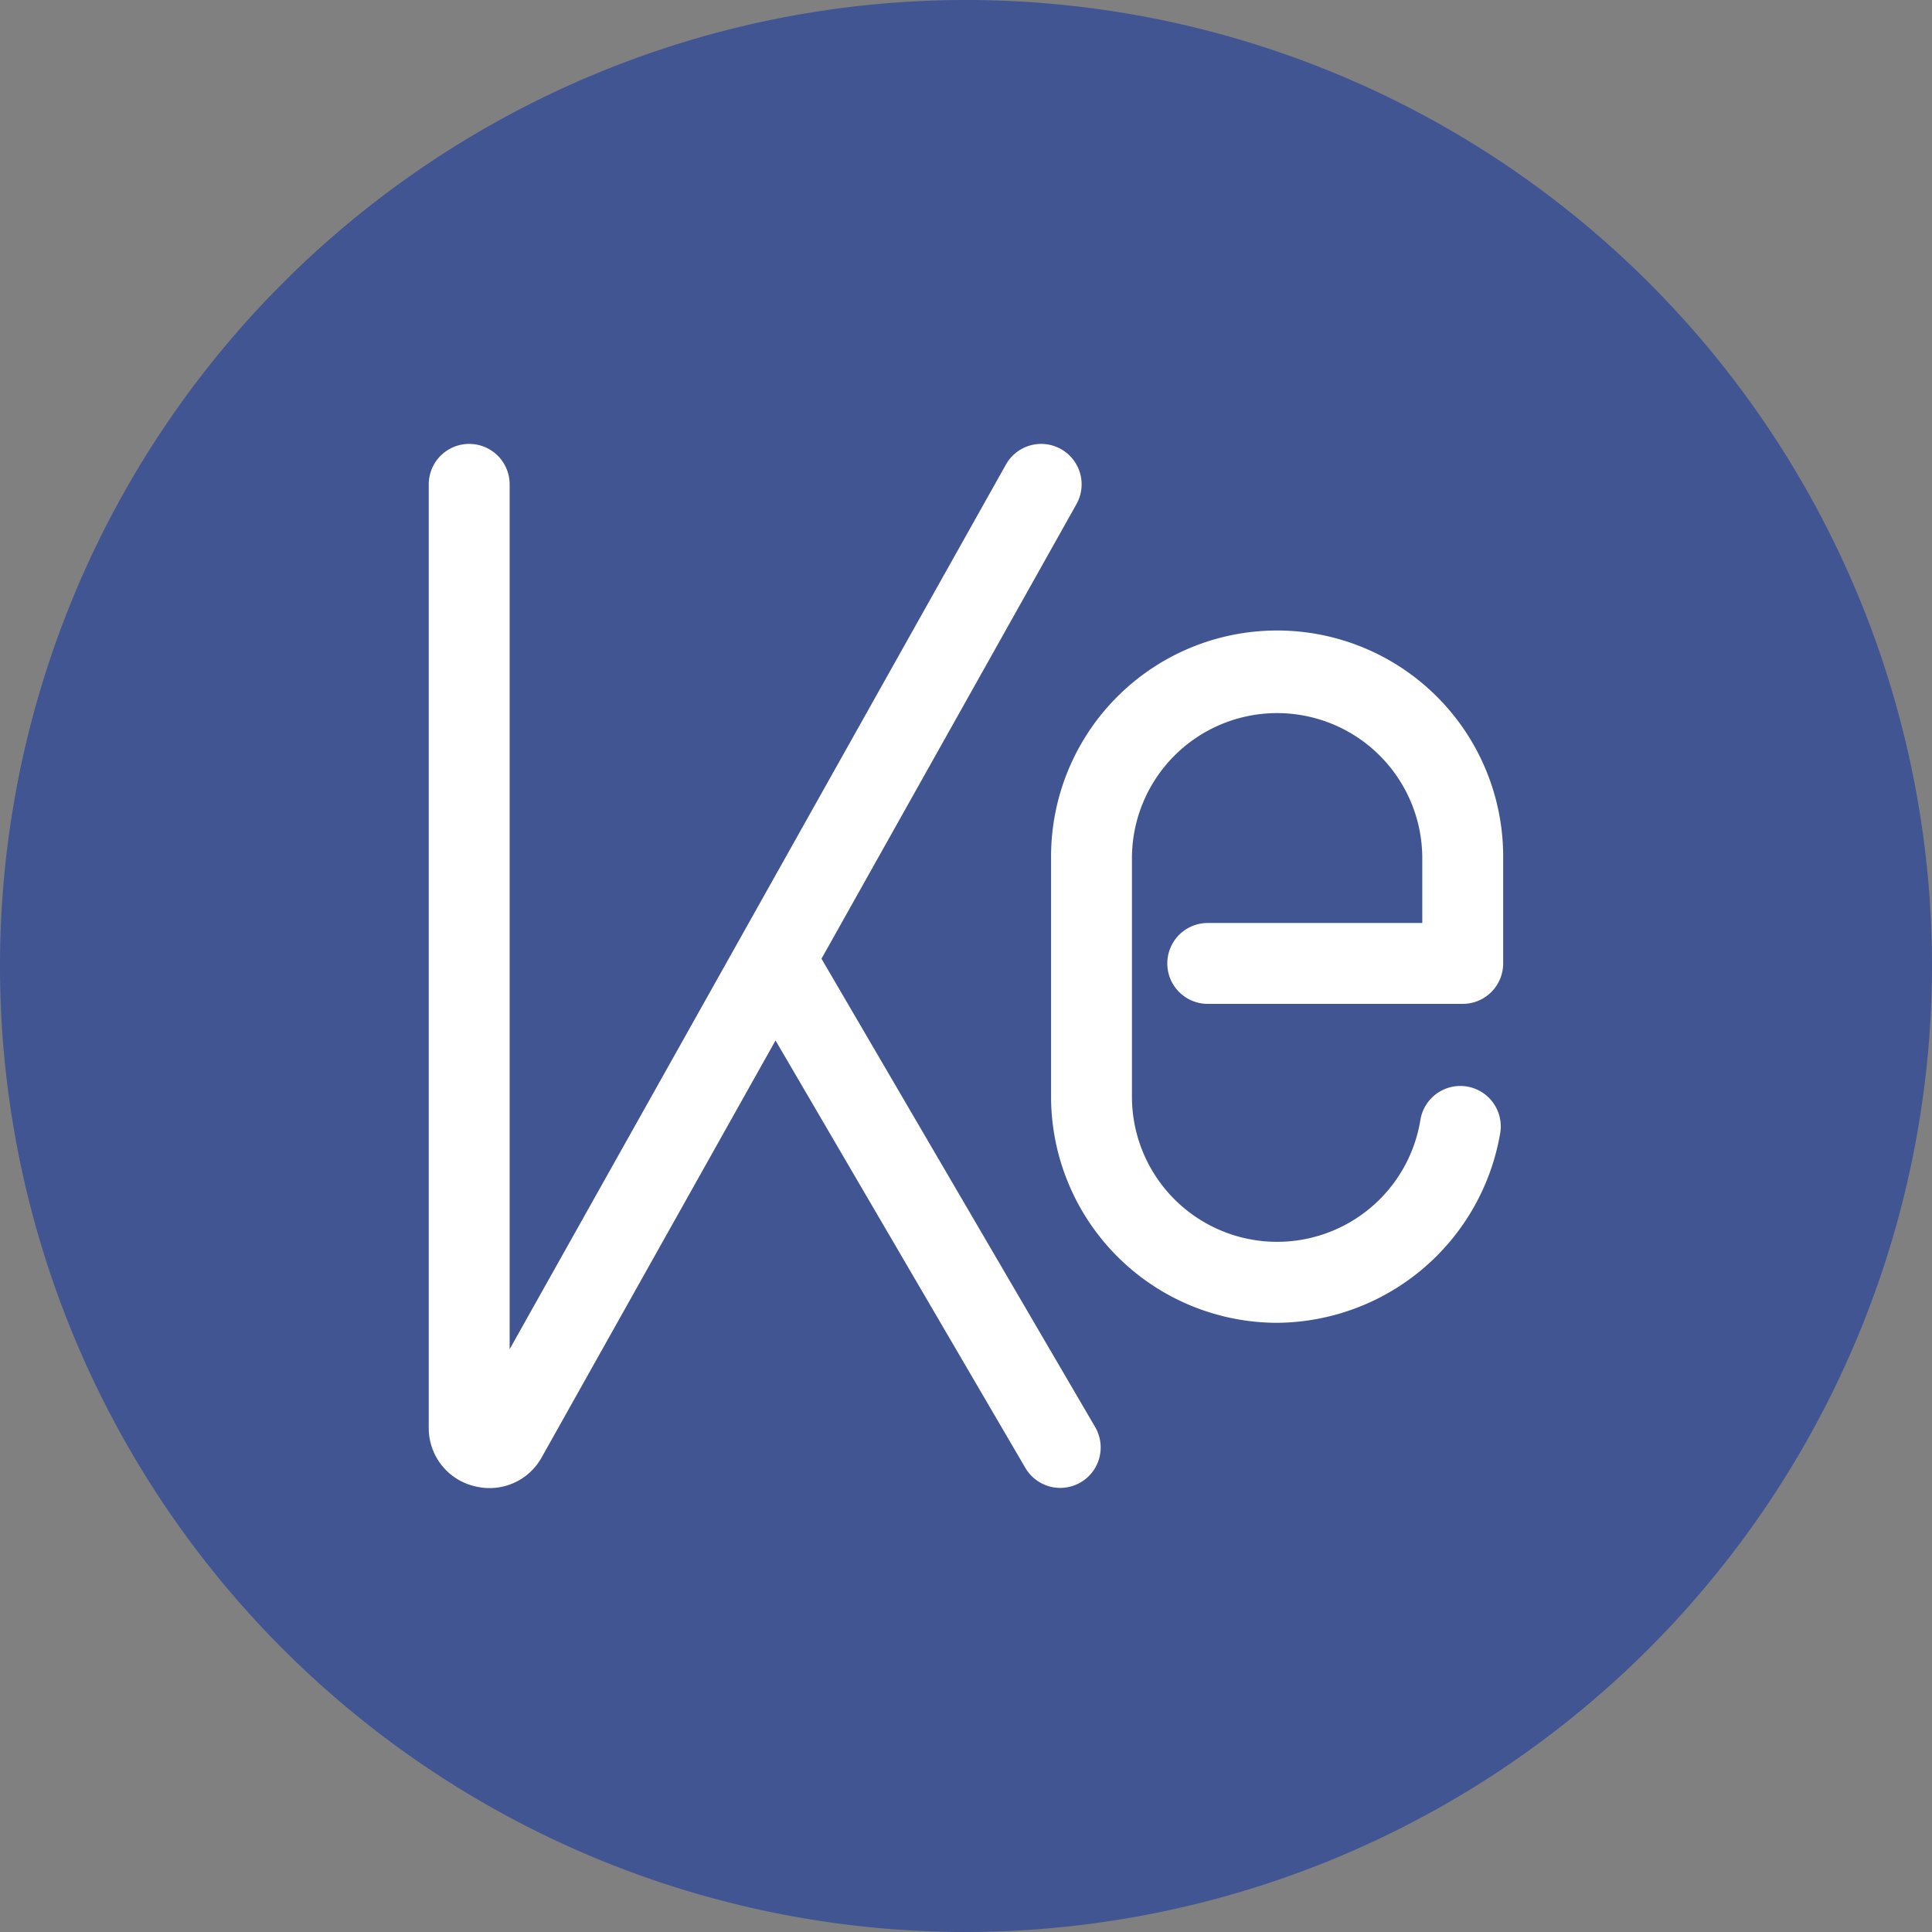 <svg id="Logo_KE" data-name="Logo KE" xmlns="http://www.w3.org/2000/svg" width="146.052" height="146.052" viewBox="0 0 146.052 146.052">
  <rect x="0" y="0" width="146.052" height="146.052" fill="#808080" stroke="none"/>
  <g id="Group_2817" data-name="Group 2817" transform="translate(-990.448 -591.176)">
    <path id="Path_3216" data-name="Path 3216" d="M1063.474,882.228A73.026,73.026,0,1,1,1136.5,809.2,73.109,73.109,0,0,1,1063.474,882.228Z" transform="translate(0 -145)" fill="#415593"/>
    <path id="Path_3217" data-name="Path 3217" d="M1068.974,825.654l19.275-34.364a3.057,3.057,0,1,0-5.333-2.991L1045.4,855.174v-65.38a3.057,3.057,0,0,0-6.115,0V861.1a4.51,4.51,0,0,0,3.41,4.417,4.694,4.694,0,0,0,1.189.155,4.5,4.5,0,0,0,3.948-2.338l17.668-31.5,18.889,32.318a3.057,3.057,0,0,0,5.278-3.086Z" transform="translate(-16.425 -162.003)" fill="#fff"/>
    <path id="Path_3218" data-name="Path 3218" d="M1127.253,860.391a17.108,17.108,0,0,1-17.089-17.089V825.275a17.089,17.089,0,1,1,34.177,0v7.949a3.058,3.058,0,0,1-3.058,3.057h-19.275a3.057,3.057,0,0,1,0-6.115h16.218v-4.892a10.974,10.974,0,1,0-21.948,0V843.3a10.974,10.974,0,0,0,21.806,1.755,3.057,3.057,0,1,1,6.036.98A17.238,17.238,0,0,1,1127.253,860.391Z" transform="translate(-40.259 -169.216)" fill="#fff"/>
  </g>
</svg>
